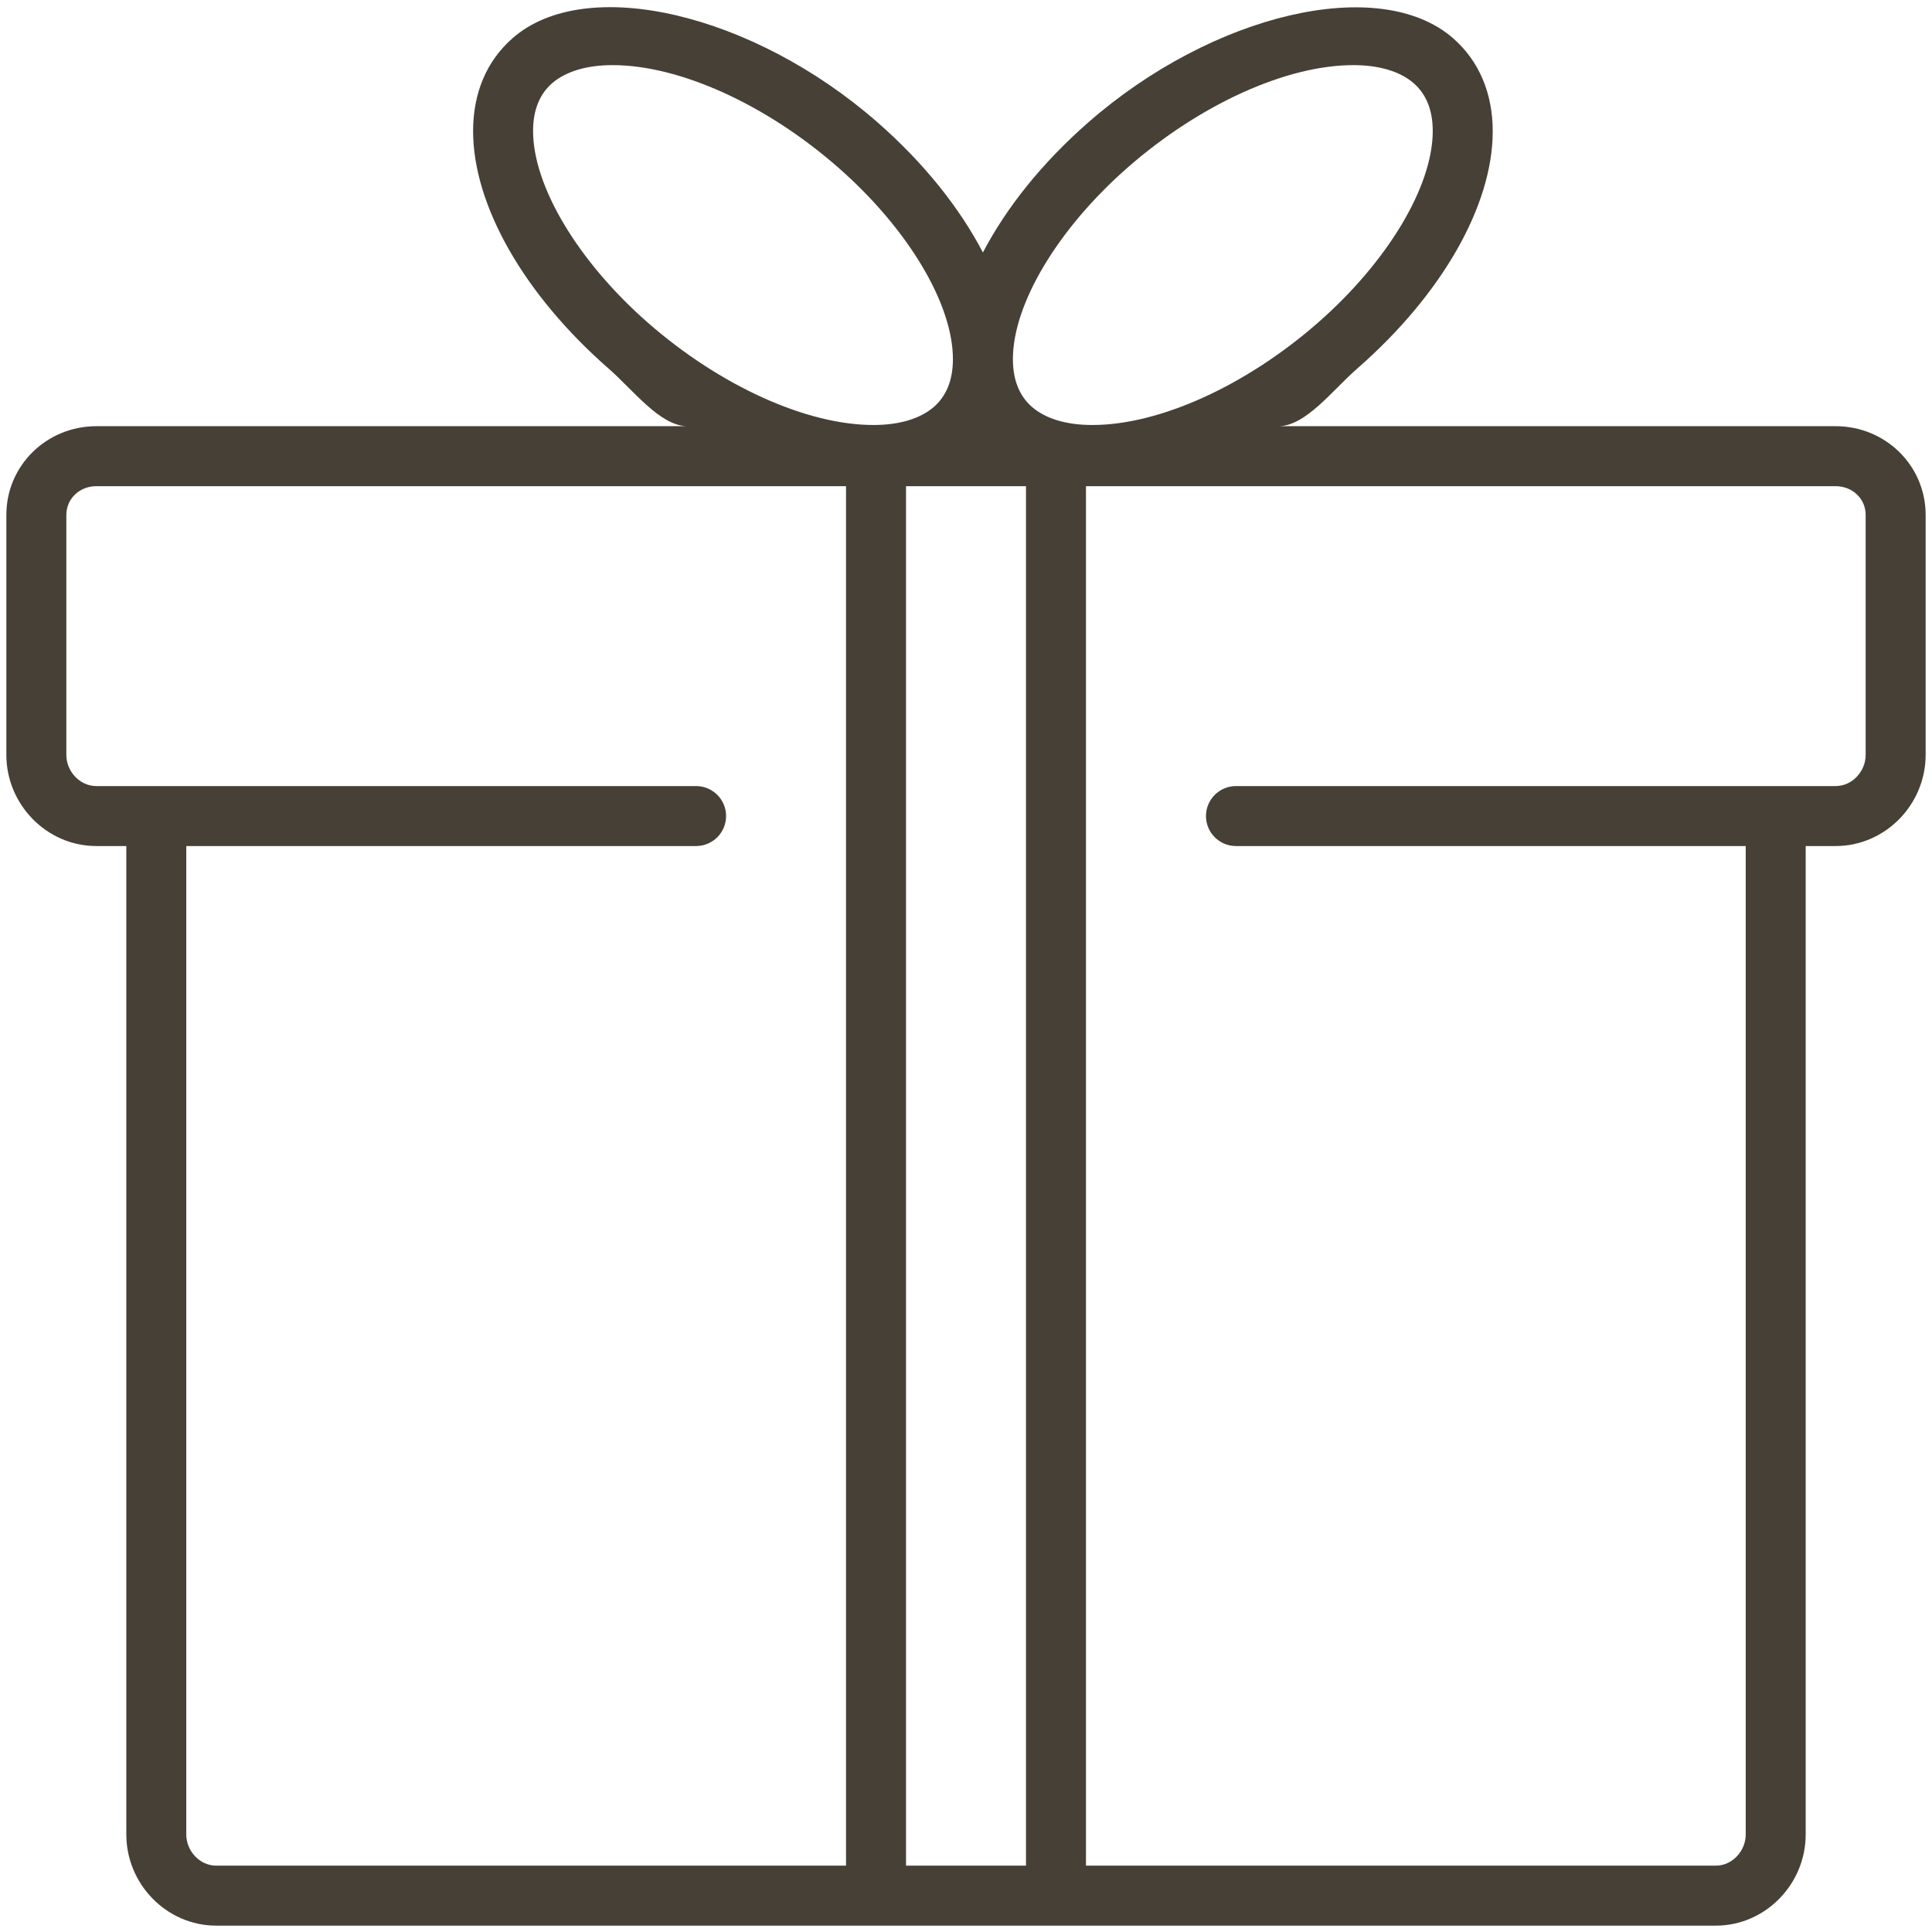<svg width="152" height="152" viewBox="0 0 152 152" fill="none" xmlns="http://www.w3.org/2000/svg">
<g clip-path="url(#clip0_205_287)">
<path d="M144.422 33.531H100.575C102.722 33.531 104.822 30.709 106.78 28.997C113.453 23.164 117.44 16.166 117.44 10.329C117.44 7.333 116.364 4.799 114.335 3.02C108.541 -2.058 95.385 1.085 85.631 9.621C81.974 12.821 79.162 16.355 77.331 19.866C75.5 16.355 72.687 12.816 69.03 9.617C59.272 1.076 46.116 -2.072 40.326 3.006C38.297 4.78 37.221 7.304 37.221 10.306C37.221 16.138 41.209 23.16 47.881 28.997C49.839 30.709 51.944 33.531 54.091 33.531H7.578C3.676 33.531 0.5 36.613 0.5 40.515V59.39C0.5 63.297 3.676 66.562 7.578 66.562H9.938V144.328C9.938 148.235 13.113 151.5 17.016 151.5H134.989C138.891 151.5 142.062 148.235 142.062 144.328V66.562H144.422C148.324 66.562 151.5 63.297 151.5 59.39V40.515C151.5 36.613 148.324 33.531 144.422 33.531ZM88.736 13.165C94.403 8.21 101.198 5.124 106.469 5.124C108.517 5.124 110.159 5.62 111.23 6.554C112.221 7.427 112.721 8.682 112.721 10.306C112.721 14.671 109.168 20.597 103.675 25.401C98.013 30.356 91.213 33.437 85.947 33.437C83.894 33.437 82.252 32.941 81.181 32.007C80.19 31.139 79.69 29.879 79.69 28.256C79.69 23.9 83.243 17.974 88.736 13.165ZM71.281 38.25H80.719V146.781H71.281V38.25ZM50.986 25.401C45.493 20.588 41.94 14.666 41.94 10.306C41.94 8.682 42.44 7.422 43.431 6.554C44.502 5.625 46.145 5.124 48.197 5.124C53.463 5.124 60.263 8.206 65.925 13.161C71.418 17.969 74.971 23.891 74.971 28.256C74.971 29.879 74.471 31.134 73.48 32.007C72.409 32.937 70.767 33.437 68.719 33.437C63.448 33.437 56.653 30.356 50.986 25.401ZM14.656 144.328V66.562H54.766C56.068 66.562 57.125 65.505 57.125 64.203C57.125 62.901 56.068 61.844 54.766 61.844H7.578C6.28 61.844 5.219 60.692 5.219 59.39V40.515C5.219 39.217 6.28 38.25 7.578 38.25H66.562V146.781H17.016C15.718 146.781 14.656 145.63 14.656 144.328ZM146.781 59.39C146.781 60.688 145.72 61.844 144.422 61.844H97.239C95.937 61.844 94.88 62.901 94.88 64.203C94.88 65.505 95.937 66.562 97.239 66.562H137.344V144.328C137.344 145.625 136.287 146.781 134.989 146.781H85.438V38.25H144.422C145.72 38.25 146.781 39.217 146.781 40.515V59.39Z" fill="#474036"/>
</g>
<defs>
<clipPath id="clip0_205_287">
<rect width="151" height="151" fill="white" transform="translate(0.5 0.5)"/>
</clipPath>
</defs>
</svg>
